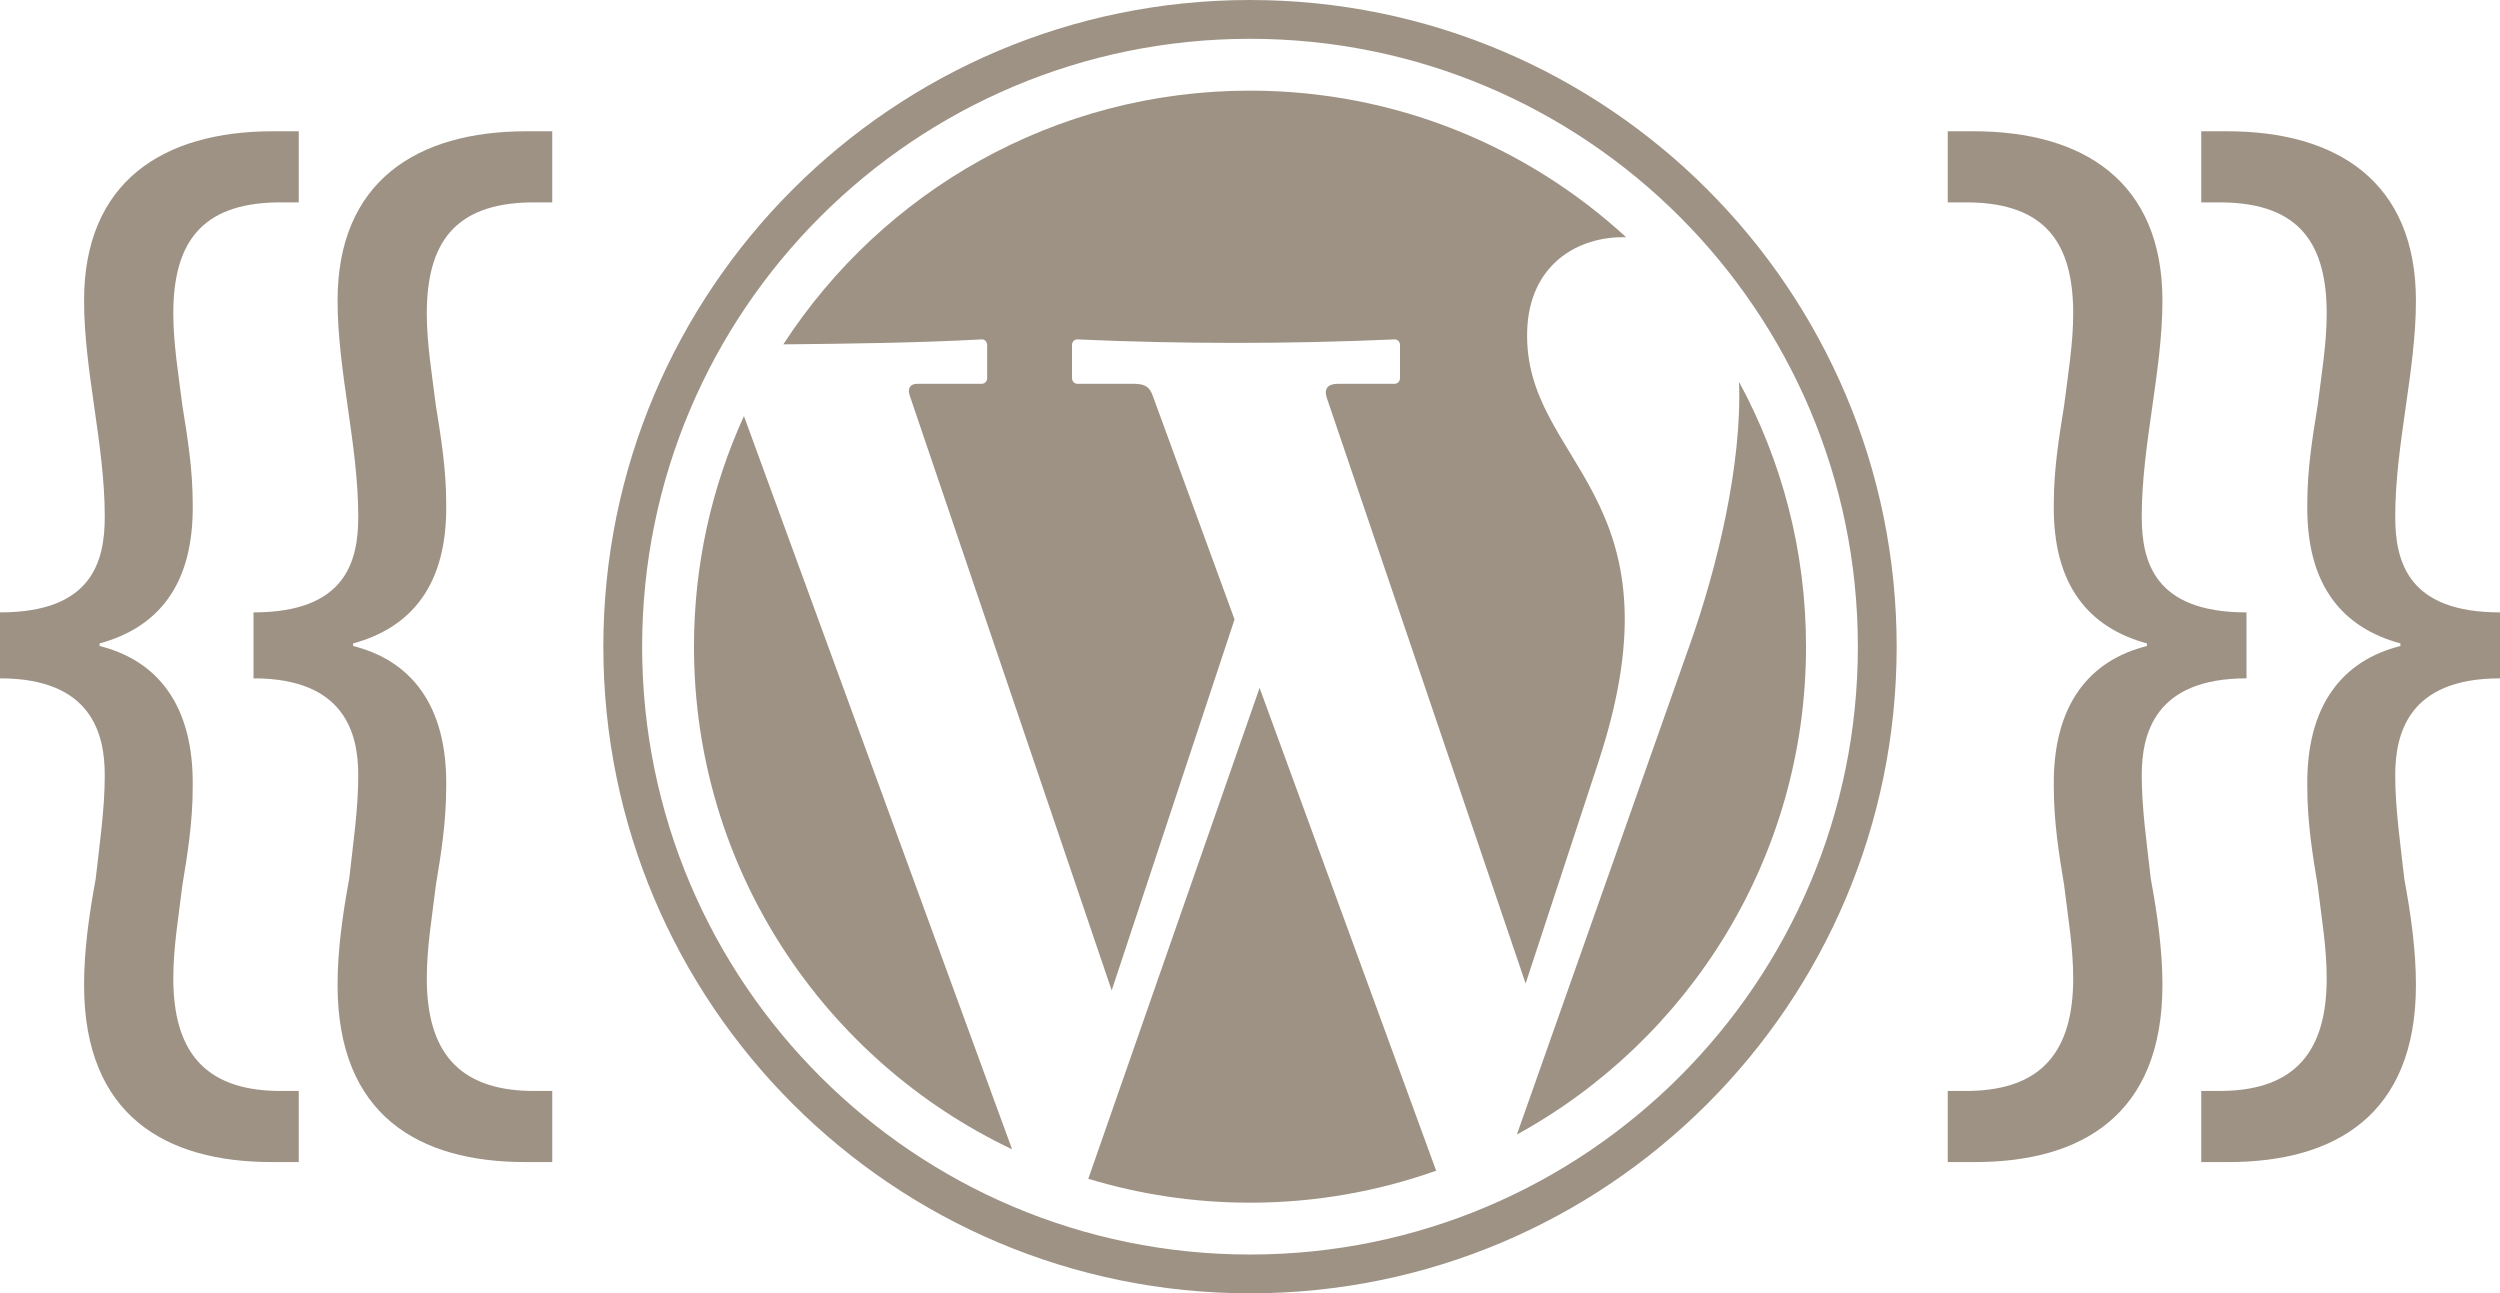 <svg id="wh-logo" xmlns="http://www.w3.org/2000/svg" width="966.5" height="500" viewBox="0 0 966.5 500" overflow="visible"><path fill="#9E9285" d="M868.5 262.25c-35.5 0-40.5 21.5-40.5 37.5 0 13 2 26.5 3.5 40 2.5 13.5 4.5 27.5 4.5 41 0 50.5-31.5 68.5-72.5 68.5H753v-27.5h8.5c28-.5 40-15.5 40-43.5 0-12-2-23.5-3.5-36-2-12-4-24.5-4-38-.5-32 14-49 36-54.5v-1c-22-6-36.5-22-36-54 0-13.5 2-25.5 4-38 1.5-12 3.5-24 3.5-35.5 0-27-10.5-42.5-40-43H753v-27.5h10c42.5 0 73 19.5 73 65.5 0 13.5-2 27.5-4 41.5s-4 28-4 42c0 17.5 5 37 40.5 37v25.5z"/><path fill="#9E9285" d="M966.5 262.25c-35.5 0-40.5 21.5-40.5 37.5 0 13 2 26.5 3.5 40 2.5 13.5 4.5 27.5 4.5 41 0 50.5-31.5 68.5-72.5 68.5H851v-27.5h8.5c28-.5 40-15.5 40-43.5 0-12-2-23.5-3.5-36-2-12-4-24.5-4-38-.5-32 14-49 36-54.5v-1c-22-6-36.5-22-36-54 0-13.5 2-25.5 4-38 1.5-12 3.5-24 3.5-35.5 0-27-10.5-42.5-40-43H851v-27.5h10c42.5 0 73 19.5 73 65.5 0 13.5-2 27.5-4 41.5s-4 28-4 42c0 17.5 5 37 40.5 37v25.5z"/><g fill="#9E9285"><path d="M733.25 250c0 138.071-111.929 250-250 250s-250-111.929-250-250S345.179 0 483.25 0s250 111.929 250 250zm-250-235c-129.787 0-235 105.213-235 235s105.213 235 235 235 235-105.213 235-235-105.213-235-235-235z"/><path d="M483.256 35.041c56.076 0 107.133 21.488 145.406 56.671-18.76-.503-37.48 10.647-38.254 36.183-1.578 51.62 61.727 62.616 27.615 166.448l-28.215 85.886-76.846-226.364c-1.191-3.504.193-5.498 4.5-5.498h21.727c1.129 0 2.051-.964 2.051-2.146v-12.867c0-1.18-.924-2.193-2.051-2.145-41.143 1.799-82.043 1.812-122.697 0-1.133-.049-2.053.969-2.053 2.148v12.869c0 1.179.924 2.145 2.053 2.145h21.844c4.859 0 6.221 1.619 7.365 4.751l31.574 86.351-47.495 143.422-78.075-229.966c-.968-2.885.203-4.56 2.981-4.56h24.891c1.129 0 2.052-.964 2.052-2.145v-12.867c0-1.181-.927-2.204-2.052-2.145-26.115 1.387-52.33 1.666-76.75 1.916 38.32-59.029 104.81-98.092 180.416-98.092l.013.005zm189.06 112.602c16.518 30.434 25.896 65.303 25.896 102.352 0 81.313-45.178 152.084-111.787 188.615l67.039-189.883c10.387-29.387 20.027-69.103 18.846-101.084h.006z"/><path d="M555.223 452.586c-22.504 8.006-46.723 12.371-71.967 12.371-21.75 0-42.734-3.244-62.519-9.244l66.222-189.776 68.264 186.659v-.01zm-163.951-8.266c-72.693-34.477-122.979-108.537-122.979-194.316 0-31.799 6.918-61.986 19.316-89.145l103.667 283.465h.001l-.005-.004z"/></g><g fill="#9E9285"><path d="M98 236.75c35.5 0 40.5-19.5 40.5-37 0-14-2-28-4-42s-4-28-4-41.5c0-46 30.5-65.5 73-65.5h10v27.5H205c-29.5.5-40 16-40 43 0 11.5 2 23.5 3.5 35.5 2 12.5 4 24.5 4 38 .5 32-14 48-36 54v1c22 5.5 36.5 22.5 36 54.5 0 13.5-2 26-4 38-1.5 12.5-3.5 24-3.5 36 0 28 12 43 40 43.5h8.5v27.5H203c-41 0-72.5-18-72.5-68.5 0-13.5 2-27.5 4.5-41 1.5-13.5 3.5-27 3.5-40 0-16-5-37.5-40.5-37.5v-25.5z"/><path d="M0 236.75c35.5 0 40.5-19.5 40.5-37 0-14-2-28-4-42s-4-28-4-41.5c0-46 30.5-65.5 73-65.5h10v27.5H107c-29.5.5-40 16-40 43 0 11.5 2 23.5 3.5 35.5 2 12.5 4 24.5 4 38 .5 32-14 48-36 54v1c22 5.5 36.5 22.5 36 54.5 0 13.5-2 26-4 38-1.5 12.5-3.5 24-3.5 36 0 28 12 43 40 43.5h8.5v27.5H105c-41 0-72.5-18-72.5-68.5 0-13.5 2-27.5 4.5-41 1.5-13.5 3.5-27 3.5-40 0-16-5-37.5-40.5-37.5v-25.5z"/></g></svg>
